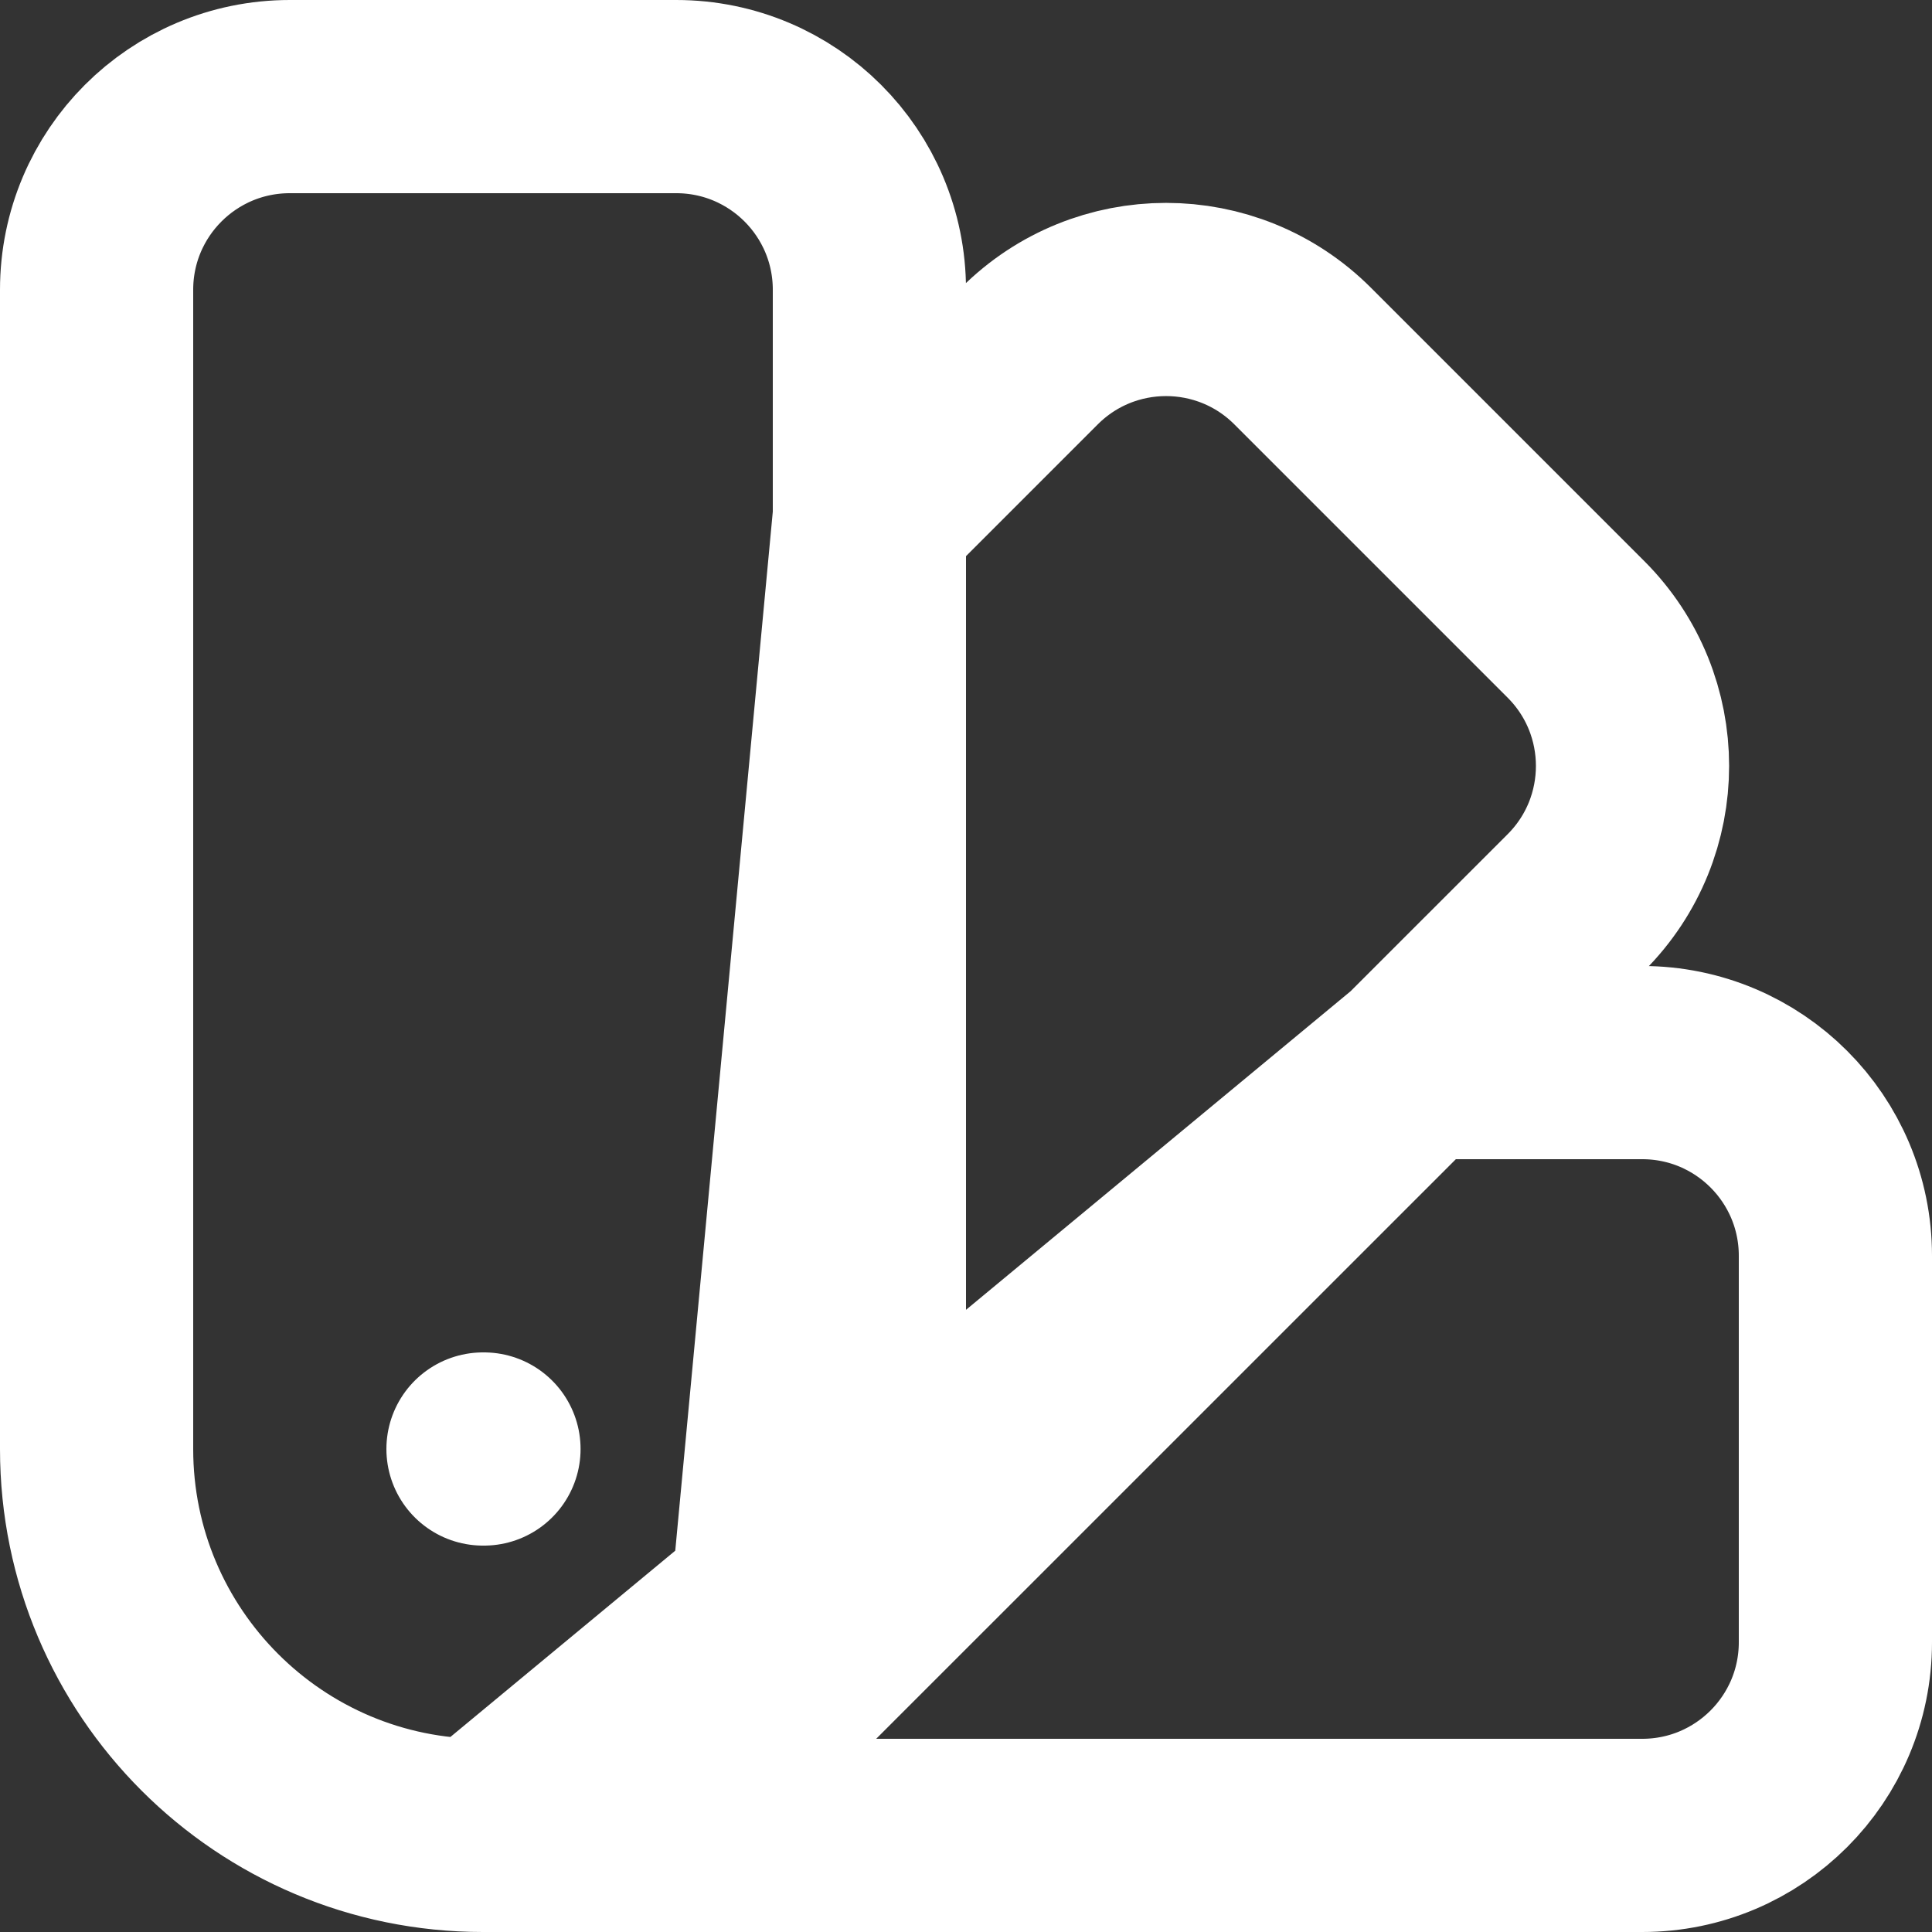 <svg width="20" height="20" viewBox="0 0 20 20" fill="none" xmlns="http://www.w3.org/2000/svg">
<rect x="0" y="0" width="20" height="20" fill="#333333" stroke="none"/>
<path d="M5 15H5.01M5 19C2.791 19 1 17.209 1 15V3C1 1.895 1.895 1 3 1H7C8.105 1 9 1.895 9 3V15C9 17.209 7.209 19 5 19ZM5 19H17C18.105 19 19 18.105 19 17V13C19 11.895 18.105 11 17 11H14.657L5 19ZM9 5.343L10.657 3.686C11.438 2.905 12.704 2.905 13.485 3.686L16.314 6.515C17.095 7.296 17.095 8.562 16.314 9.343L7.828 17.828L9 5.343Z" stroke="white" stroke-width="2" stroke-linecap="round" stroke-linejoin="round"/>
</svg>
